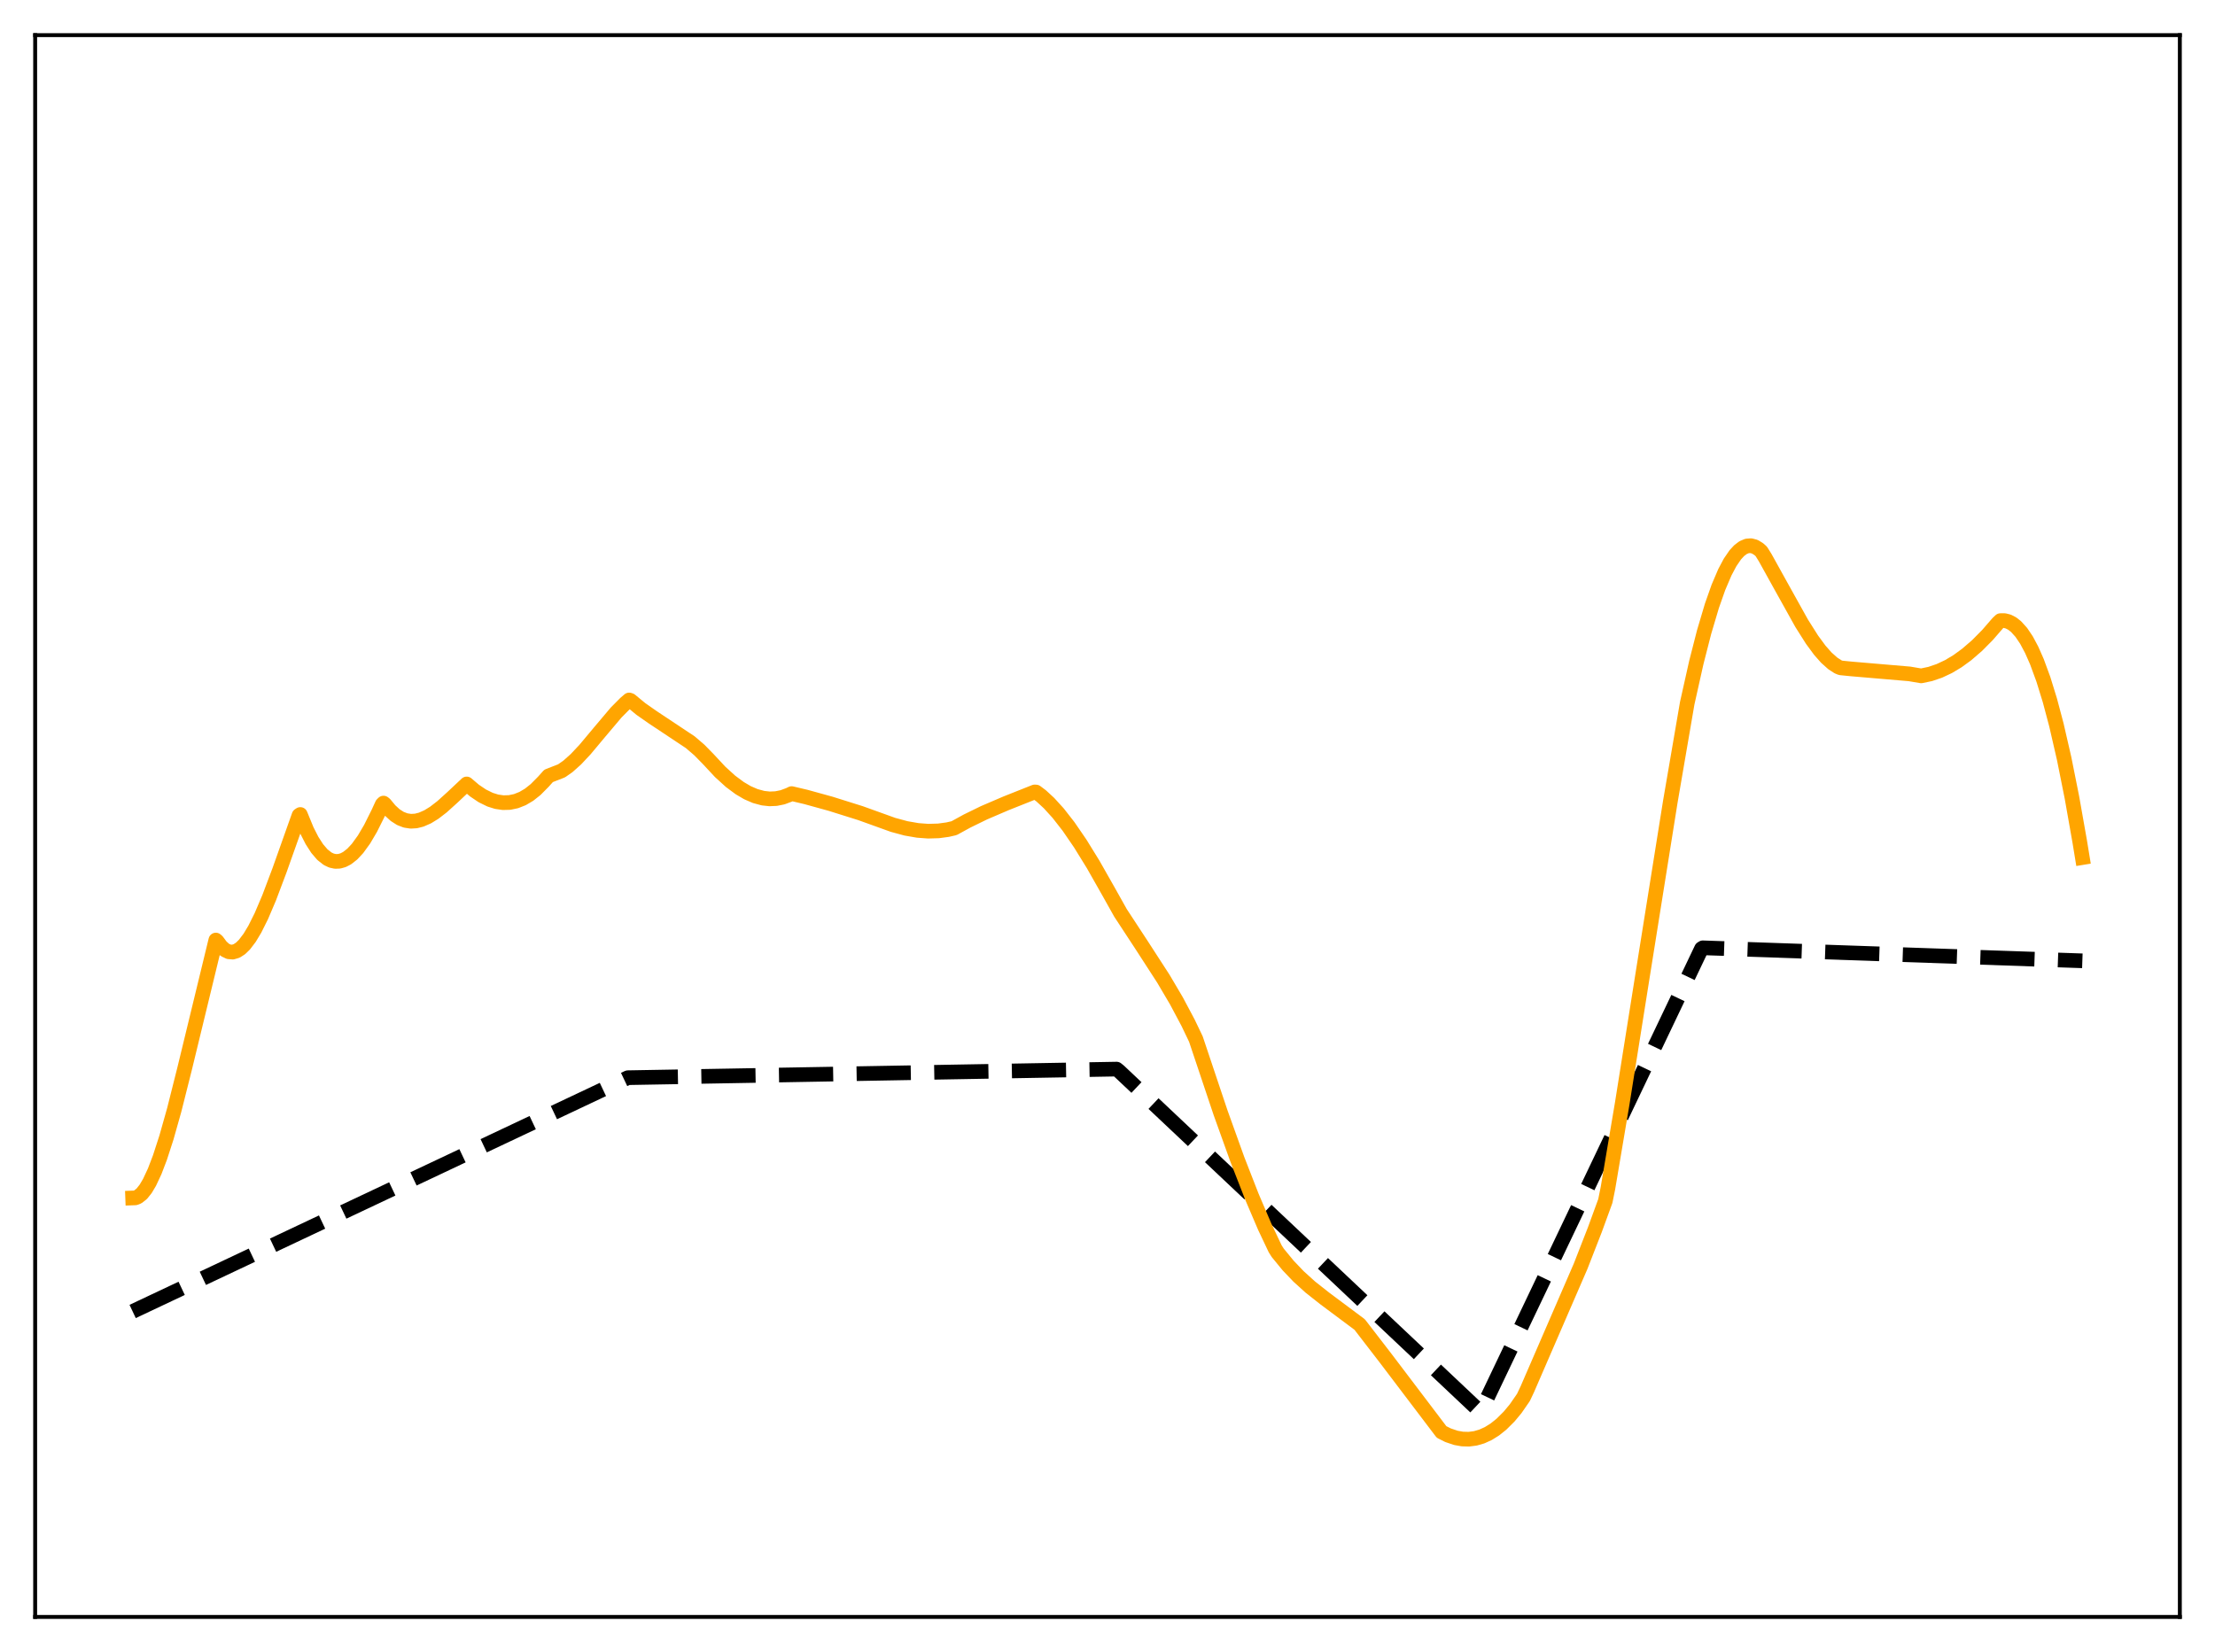 <?xml version="1.0" encoding="utf-8" standalone="no"?>
<!DOCTYPE svg PUBLIC "-//W3C//DTD SVG 1.1//EN"
  "http://www.w3.org/Graphics/SVG/1.1/DTD/svg11.dtd">
<svg xmlns:xlink="http://www.w3.org/1999/xlink" width="453.6pt" height="338.4pt" viewBox="0 0 453.6 338.4" xmlns="http://www.w3.org/2000/svg" version="1.1">
 <defs>
  <style type="text/css">*{stroke-linejoin: round; stroke-linecap: butt}</style>
 </defs>
 <g id="figure_1">
  <g id="patch_1">
   <path d="M 0 338.4 
L 453.6 338.4 
L 453.6 0 
L 0 0 
z
" style="fill: #ffffff"/>
  </g>
  <g id="axes_1">
   <g id="patch_2">
    <path d="M 7.2 331.2 
L 446.4 331.2 
L 446.4 7.2 
L 7.2 7.2 
z
" style="fill: #ffffff"/>
   </g>
   <g id="matplotlib.axis_1"/>
   <g id="matplotlib.axis_2"/>
   <g id="line2d_1">
    <path d="M 27.164 268.633 
L 128.579 220.747 
L 228.663 218.988 
L 229.196 219.42 
L 303.194 289.225 
L 314.374 265.781 
L 348.445 194.314 
L 348.711 194.143 
L 426.436 196.808 
L 426.436 196.808 
" clip-path="url(#pba6a06e22b)" style="fill: none; stroke-dasharray: 11.1,4.8; stroke-dashoffset: 0; stroke: #000000; stroke-width: 3"/>
   </g>
   <g id="line2d_2">
    <path d="M 27.164 245.385 
L 27.696 245.365 
L 28.228 245.161 
L 29.027 244.529 
L 29.825 243.528 
L 30.624 242.183 
L 31.689 239.899 
L 32.753 237.112 
L 34.084 233.011 
L 35.681 227.347 
L 37.811 218.885 
L 44.199 192.552 
L 44.465 192.778 
L 45.264 193.859 
L 46.063 194.579 
L 46.861 194.961 
L 47.66 195.023 
L 48.458 194.787 
L 49.257 194.271 
L 50.055 193.496 
L 51.12 192.097 
L 52.185 190.324 
L 53.516 187.655 
L 55.113 183.909 
L 57.242 178.26 
L 61.235 167.012 
L 61.501 166.832 
L 62.832 170.075 
L 63.897 172.165 
L 64.961 173.819 
L 66.026 175.058 
L 67.091 175.899 
L 67.889 176.277 
L 68.688 176.447 
L 69.487 176.416 
L 70.285 176.189 
L 71.084 175.773 
L 72.148 174.938 
L 73.213 173.795 
L 74.544 171.957 
L 75.875 169.697 
L 77.472 166.499 
L 78.271 164.755 
L 78.537 164.497 
L 78.803 164.704 
L 79.868 165.993 
L 80.932 166.967 
L 81.997 167.649 
L 83.062 168.059 
L 84.127 168.221 
L 85.191 168.158 
L 86.256 167.89 
L 87.587 167.305 
L 88.918 166.486 
L 90.515 165.257 
L 92.644 163.333 
L 95.572 160.577 
L 97.169 161.939 
L 98.767 163.018 
L 100.364 163.801 
L 101.695 164.219 
L 103.025 164.413 
L 104.356 164.376 
L 105.687 164.098 
L 107.018 163.571 
L 108.349 162.785 
L 109.68 161.731 
L 111.277 160.118 
L 112.342 158.929 
L 115.004 157.891 
L 116.335 156.955 
L 117.932 155.526 
L 119.795 153.542 
L 122.723 150.042 
L 126.183 145.944 
L 128.047 144.064 
L 128.845 143.376 
L 129.111 143.465 
L 131.241 145.223 
L 133.636 146.9 
L 141.356 152.031 
L 143.219 153.63 
L 145.082 155.532 
L 147.478 158.107 
L 149.607 160.042 
L 151.471 161.428 
L 153.068 162.368 
L 154.665 163.061 
L 156.262 163.491 
L 157.593 163.637 
L 158.924 163.58 
L 160.255 163.311 
L 161.585 162.816 
L 162.118 162.554 
L 165.046 163.246 
L 170.103 164.641 
L 176.225 166.564 
L 179.952 167.906 
L 182.88 168.961 
L 185.542 169.68 
L 187.937 170.095 
L 190.067 170.255 
L 192.196 170.193 
L 194.06 169.94 
L 195.391 169.634 
L 198.052 168.174 
L 201.513 166.483 
L 206.038 164.543 
L 211.894 162.213 
L 212.16 162.229 
L 213.225 163.028 
L 214.822 164.502 
L 216.685 166.55 
L 218.815 169.277 
L 221.21 172.769 
L 223.872 177.081 
L 227.066 182.712 
L 229.462 186.99 
L 233.721 193.487 
L 238.246 200.483 
L 240.908 204.997 
L 243.303 209.499 
L 244.9 212.835 
L 245.965 216.015 
L 249.958 227.927 
L 253.418 237.556 
L 256.346 245.065 
L 259.008 251.294 
L 261.137 255.792 
L 261.67 256.63 
L 263.799 259.225 
L 265.929 261.457 
L 268.324 263.628 
L 271.252 265.941 
L 278.439 271.307 
L 283.763 278.217 
L 295.209 293.315 
L 296.54 293.982 
L 298.137 294.522 
L 299.468 294.759 
L 300.799 294.796 
L 302.129 294.625 
L 303.46 294.24 
L 304.791 293.635 
L 306.122 292.804 
L 307.453 291.742 
L 309.05 290.154 
L 310.381 288.55 
L 311.978 286.242 
L 312.777 284.553 
L 323.69 259.365 
L 326.618 251.848 
L 328.748 246.01 
L 329.28 243.382 
L 332.208 226.03 
L 336.467 199.238 
L 342.057 164.211 
L 345.517 144.044 
L 347.38 135.71 
L 348.977 129.466 
L 350.575 124.093 
L 351.905 120.317 
L 353.236 117.199 
L 354.301 115.195 
L 355.366 113.642 
L 356.164 112.777 
L 356.963 112.173 
L 357.761 111.835 
L 358.56 111.772 
L 359.359 111.983 
L 360.157 112.47 
L 360.689 112.947 
L 361.488 114.232 
L 364.682 119.998 
L 368.941 127.649 
L 371.071 131.019 
L 372.668 133.189 
L 373.999 134.699 
L 375.329 135.888 
L 376.394 136.578 
L 376.927 136.799 
L 379.056 137.013 
L 391.034 138.035 
L 393.43 138.442 
L 395.293 138.05 
L 397.156 137.415 
L 399.02 136.539 
L 400.883 135.422 
L 402.746 134.066 
L 404.876 132.226 
L 407.005 130.076 
L 409.135 127.62 
L 409.667 127.12 
L 410.465 127.113 
L 411.264 127.312 
L 412.063 127.722 
L 412.861 128.348 
L 413.926 129.527 
L 414.991 131.107 
L 416.055 133.099 
L 417.12 135.514 
L 418.451 139.137 
L 419.782 143.446 
L 421.113 148.452 
L 422.71 155.395 
L 424.307 163.379 
L 425.904 172.417 
L 426.436 175.663 
L 426.436 175.663 
" clip-path="url(#pba6a06e22b)" style="fill: none; stroke: #ffa500; stroke-width: 3; stroke-linecap: square"/>
   </g>
   <g id="patch_3">
    <path d="M 7.2 331.2 
L 7.2 7.2 
" style="fill: none; stroke: #000000; stroke-width: 0.8; stroke-linejoin: miter; stroke-linecap: square"/>
   </g>
   <g id="patch_4">
    <path d="M 446.4 331.2 
L 446.4 7.2 
" style="fill: none; stroke: #000000; stroke-width: 0.8; stroke-linejoin: miter; stroke-linecap: square"/>
   </g>
   <g id="patch_5">
    <path d="M 7.2 331.2 
L 446.4 331.2 
" style="fill: none; stroke: #000000; stroke-width: 0.8; stroke-linejoin: miter; stroke-linecap: square"/>
   </g>
   <g id="patch_6">
    <path d="M 7.2 7.2 
L 446.4 7.2 
" style="fill: none; stroke: #000000; stroke-width: 0.8; stroke-linejoin: miter; stroke-linecap: square"/>
   </g>
  </g>
 </g>
 <defs>
  <clipPath id="pba6a06e22b">
   <rect x="7.2" y="7.2" width="439.2" height="324"/>
  </clipPath>
 </defs>
</svg>
